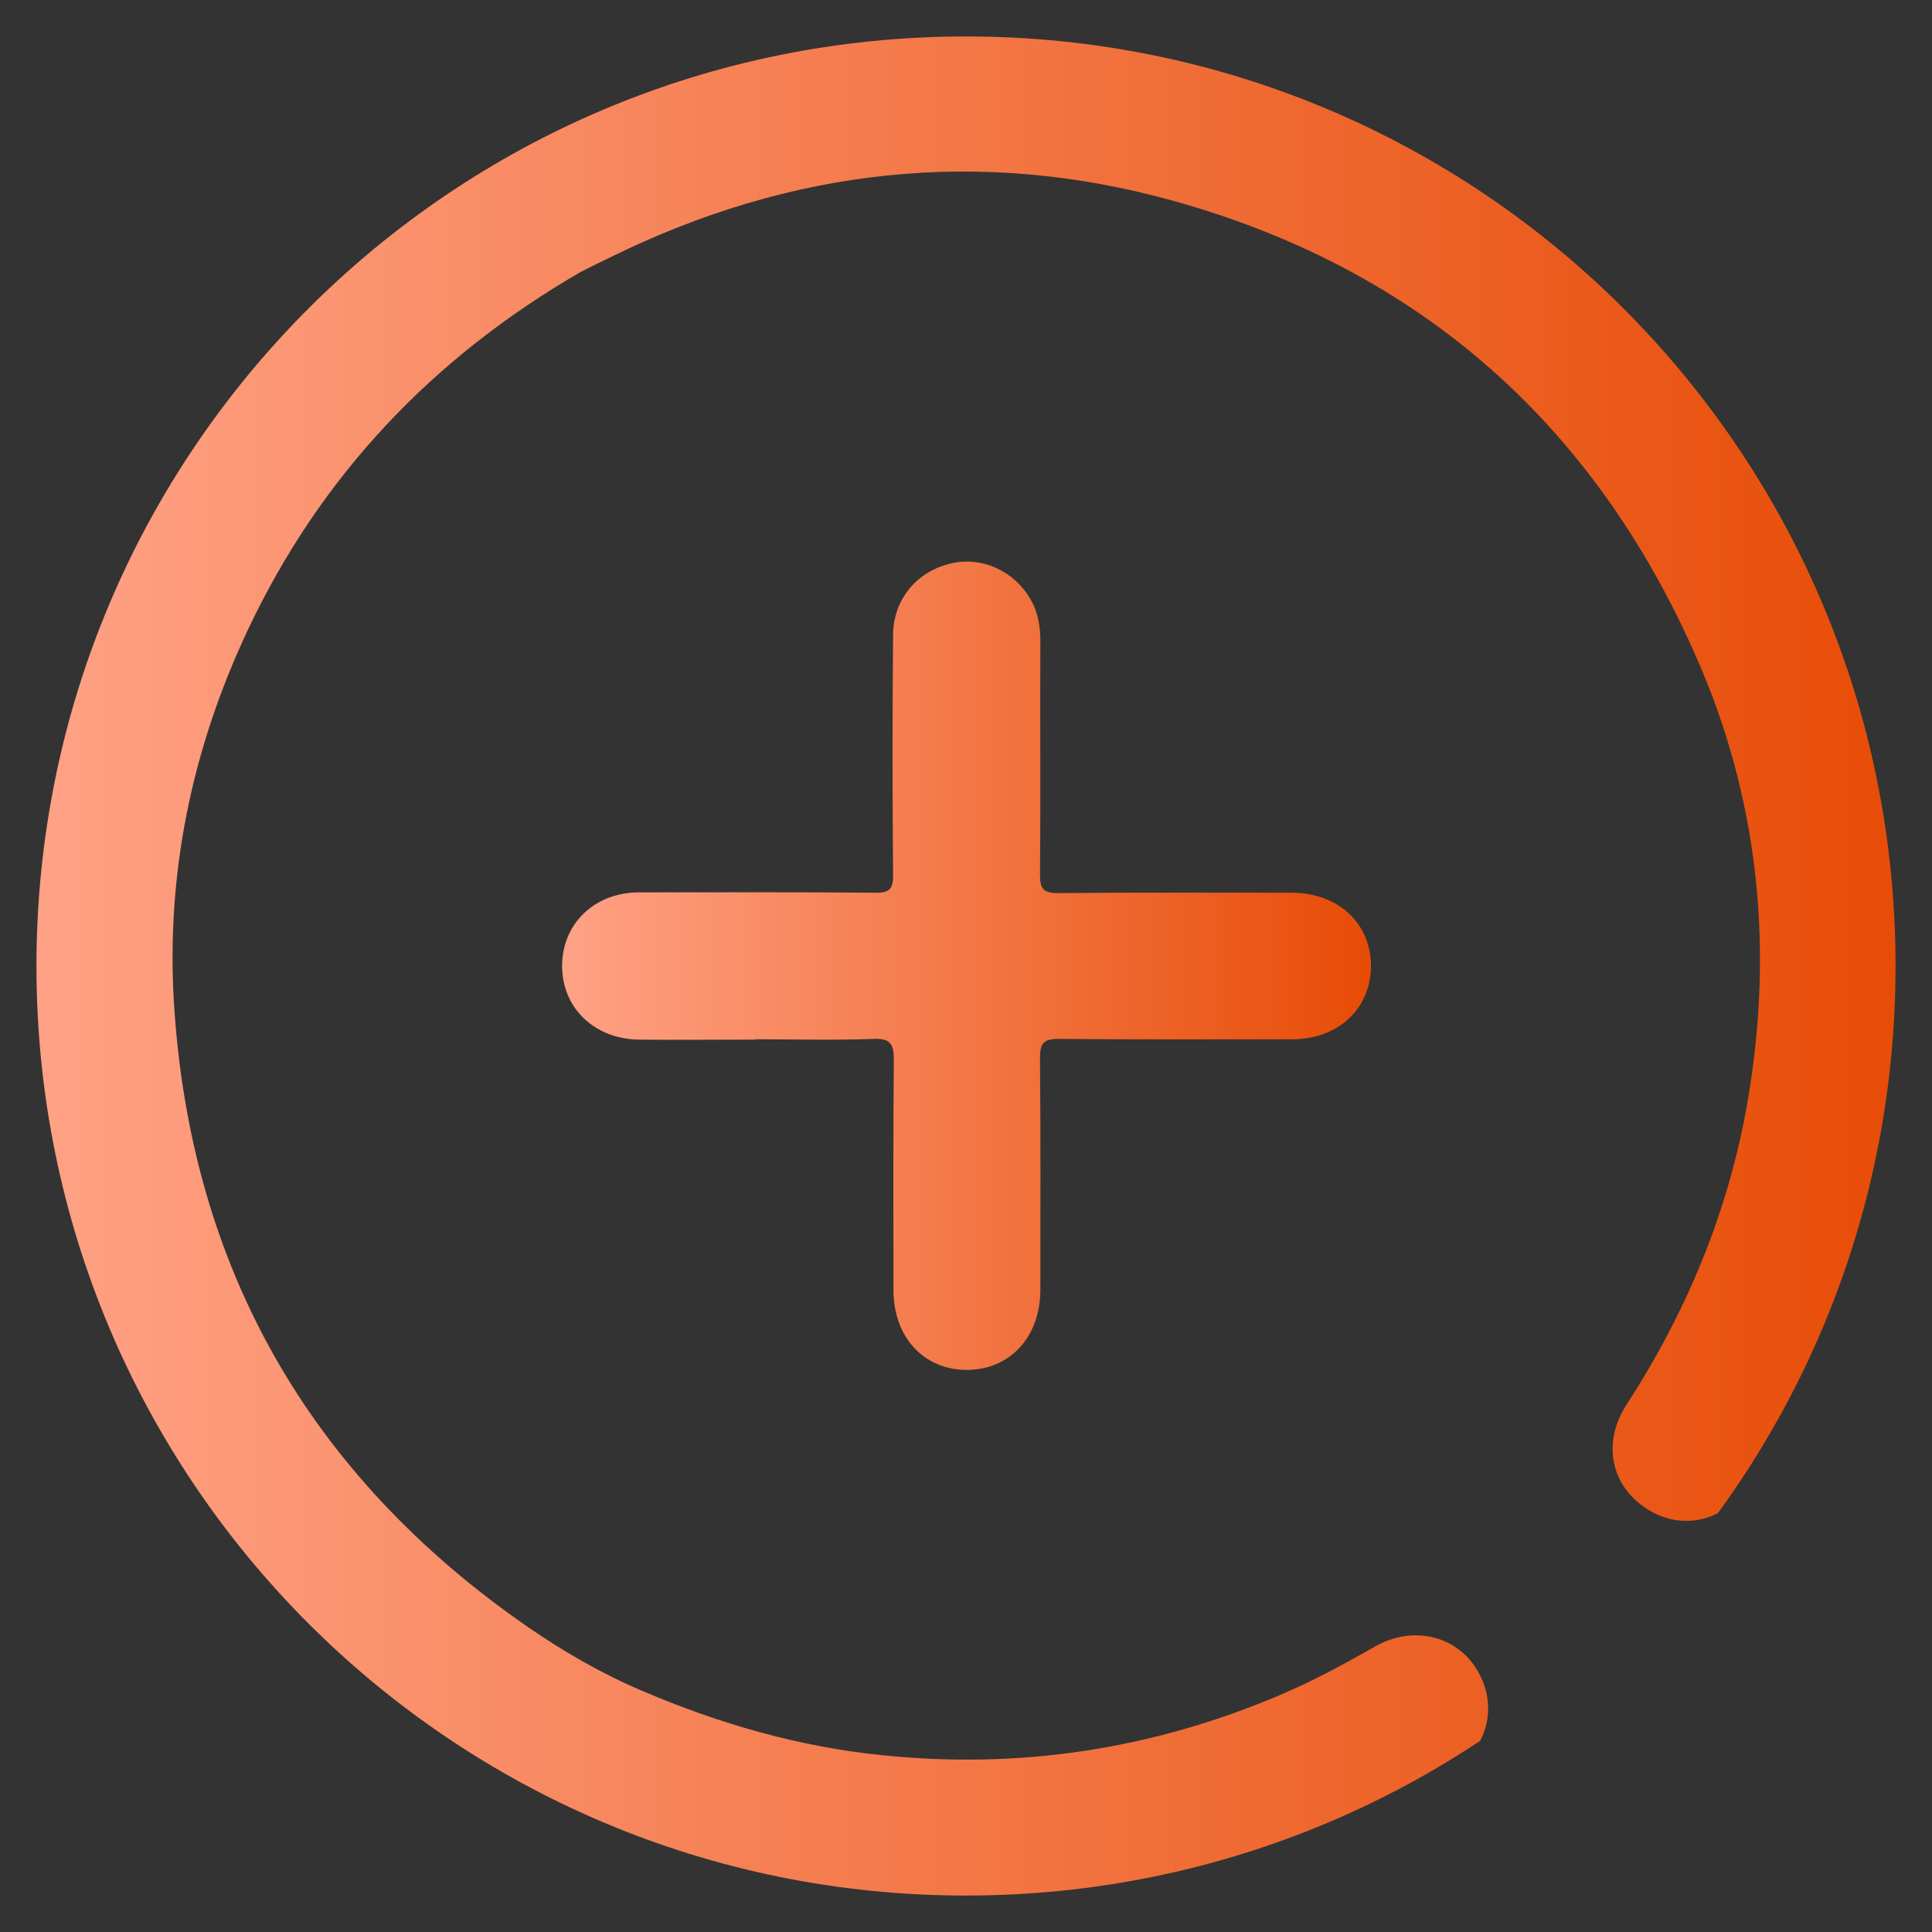 <svg version="1.2" baseProfile="tiny-ps" xmlns="http://www.w3.org/2000/svg" viewBox="0 0 53 53" width="53" height="53">
	<rect x="0" y="0" width="53" height="53" fill="#333333" stroke="none"/>
	<title>Home (Desktop)</title>
	<defs>
		<clipPath clipPathUnits="userSpaceOnUse" id="cp1">
			<path d="m-1121-4665h1440v5218h-1440z" />
		</clipPath>
		<clipPath clipPathUnits="userSpaceOnUse" id="cp2">
			<path d="m26.5 52c-14.1 0-25.5-11.4-25.5-25.5c0-14.1 11.4-25.5 25.5-25.5c14.1 0 25.5 11.4 25.5 25.5c0 14.1-11.4 25.5-25.5 25.5z" />
		</clipPath>
		<linearGradient id="grd1" gradientUnits="userSpaceOnUse"  x1=".7" y1="26.5" x2="52.3" y2="26.5">
			<stop offset="0" stop-color="#ffa286"  />
			<stop offset="1" stop-color="#e74c06"  />
		</linearGradient>
		<linearGradient id="grd2" gradientUnits="userSpaceOnUse"  x1="15.4" y1="26.5" x2="37.6" y2="26.5">
			<stop offset="0" stop-color="#ffa286"  />
			<stop offset="1" stop-color="#e74c06"  />
		</linearGradient>
	</defs>
	<style>
		tspan { white-space:pre }
		.s0 { fill: url(#grd1) } 
		.s1 { fill: #fefefe } 
		.s2 { fill: url(#grd2) } 
	</style>
	<g id="Home (Desktop)" clip-path="url(#cp1)">
		<g id="Group 7748">
			<g id="Group 7744" clip-path="url(#cp2)">
				<path id="Path 7024" class="s0" d="m52.3 24.59v3.83c-0.22 0.6-0.19 1.24-0.28 1.86c-0.57 3.77-1.92 7.25-4.02 10.43c-0.68 1.03-1.87 1.31-2.84 0.67c-0.97-0.63-1.21-1.8-0.55-2.83c1.73-2.67 2.9-5.54 3.39-8.69c0.64-4.08 0.2-8.05-1.46-11.82c-2.81-6.41-7.6-10.65-14.35-12.53c-5.32-1.48-10.5-0.89-15.45 1.55c-0.27 0.13-0.54 0.26-0.81 0.4c-4.06 2.35-7.15 5.6-9.15 9.86c-1.51 3.22-2.22 6.62-2.01 10.16c0.44 7.28 3.72 13.01 9.72 17.16c0.99 0.68 2.03 1.28 3.14 1.75c2.11 0.9 4.29 1.53 6.57 1.76c3.77 0.39 7.41-0.16 10.91-1.65c0.9-0.38 1.75-0.84 2.59-1.32c1.03-0.6 2.24-0.33 2.82 0.63c0.61 1.01 0.28 2.21-0.79 2.85c-3.41 2.02-7.09 3.22-11.05 3.55c-0.1 0.01-0.21-0.02-0.27 0.1h-4.03c-0.59-0.23-1.23-0.19-1.85-0.29c-1.67-0.29-3.33-0.64-4.91-1.3c-0.18-0.05-0.36-0.09-0.53-0.16c-3.49-1.38-6.55-3.41-9.16-6.12c-3.82-3.98-6.15-8.68-6.97-14.14c-0.08-0.55-0.05-1.13-0.27-1.66v-4.23c0.15-0.08 0.09-0.24 0.1-0.36c0.26-2.56 0.85-5.04 1.85-7.42c1.74-4.17 4.42-7.63 7.96-10.43c1.57-1.24 3.25-2.3 5.1-3.09c2.16-1.06 4.45-1.68 6.82-2.08c0.65-0.11 1.32-0.08 1.95-0.29h4.03c0.07 0.13 0.2 0.09 0.31 0.1c1.02 0.09 2.03 0.24 3.03 0.45c5.45 1.17 10.04 3.83 13.77 7.95c3.48 3.84 5.6 8.34 6.38 13.47c0.1 0.64 0.07 1.29 0.28 1.91z" />
				<path id="Path 7025" class="s1" d="m24.39 52.3c-7.76 0-15.52 0-23.28 0.01c-0.35 0-0.41-0.07-0.41-0.41c0.01-7.76 0.01-15.52 0.01-23.28c0.22 0.53 0.19 1.1 0.27 1.66c0.82 5.46 3.16 10.16 6.97 14.14c2.6 2.71 5.66 4.74 9.16 6.12c0.17 0.07 0.35 0.11 0.53 0.16c1.57 0.67 3.23 1.01 4.91 1.3c0.61 0.11 1.25 0.06 1.85 0.29z" />
				<path id="Path 7026" class="s2" d="m20.71 28.52c-1.06 0-2.12 0.01-3.17 0c-1.22-0.01-2.12-0.86-2.12-2.02c0-1.16 0.89-2.02 2.11-2.02c2.17 0 4.33-0.01 6.5 0.01c0.38 0 0.47-0.11 0.47-0.48c-0.02-2.2-0.02-4.4 0-6.6c0.01-0.95 0.62-1.7 1.53-1.94c0.86-0.23 1.78 0.17 2.24 0.97c0.21 0.36 0.27 0.75 0.27 1.16c-0.01 2.13 0.01 4.26-0.01 6.4c0 0.4 0.11 0.5 0.5 0.5c2.13-0.02 4.26-0.01 6.4-0.01c1.28 0 2.17 0.83 2.18 2c0 1.17-0.89 2.02-2.16 2.02c-2.13 0-4.26 0.01-6.4-0.01c-0.43 0-0.52 0.12-0.52 0.53c0.02 2.11 0.01 4.23 0.01 6.35c0 1.3-0.84 2.21-2.04 2.2c-1.17-0.01-1.99-0.91-1.99-2.19c0-2.1-0.01-4.2 0.01-6.3c0-0.44-0.08-0.61-0.56-0.59c-1.07 0.04-2.15 0.01-3.22 0.01z" />
			</g>
		</g>
	</g>
</svg>